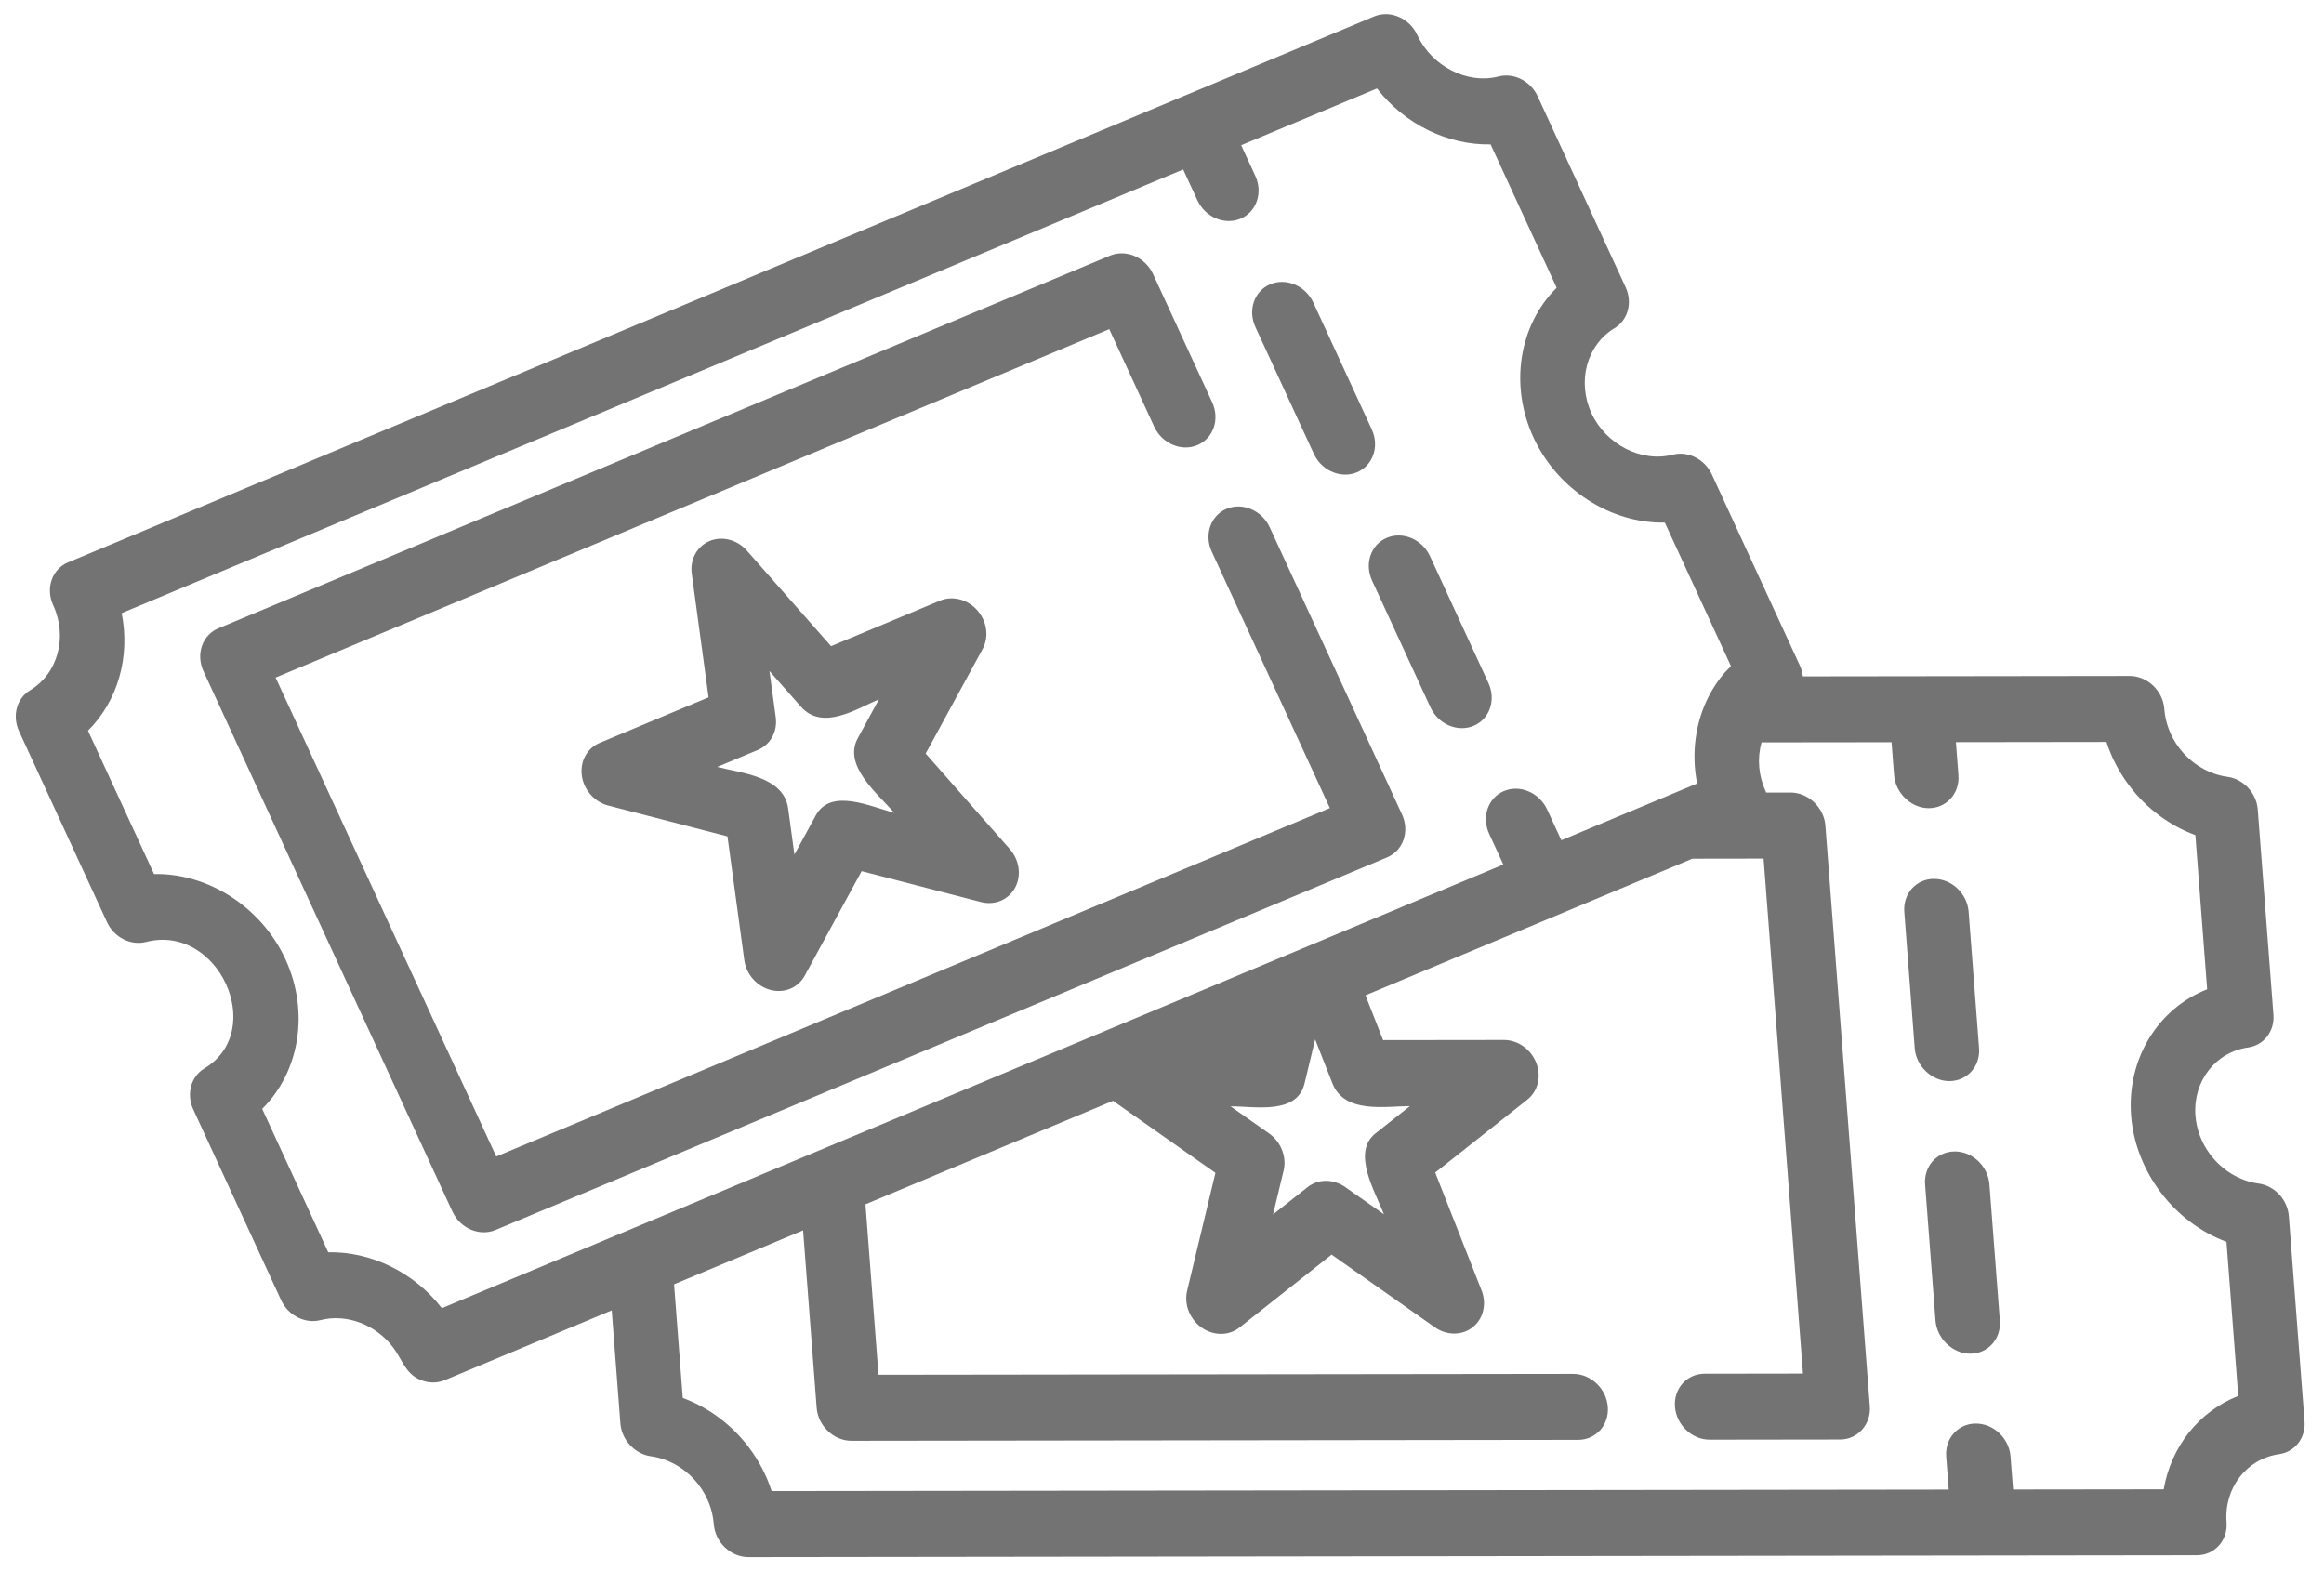 <svg width="105" height="71" viewBox="0 0 105 71" version="1.1" xmlns="http://www.w3.org/2000/svg" xmlns:xlink="http://www.w3.org/1999/xlink">
<title>ticketstart</title>
<desc>Created using Figma</desc>
<g id="Canvas" transform="translate(-1494 54)">
<g id="ticketstart">
<g id="Group">
<g id="Group">
<g id="Vector">
<use xlink:href="#path0_fill" transform="matrix(0.601 0.799 -0.799 0.601 1581.7 -14.876)" fill="#737373"/>
</g>
</g>
</g>
<g id="Group">
<g id="Group">
<g id="Vector">
<use xlink:href="#path1_fill" transform="matrix(0.601 0.799 -0.799 0.601 1582.64 -2.56)" fill="#737373"/>
</g>
</g>
</g>
<g id="Group">
<g id="Group">
<g id="Vector">
<use xlink:href="#path2_fill" transform="matrix(0.601 0.799 -0.799 0.601 1552.24 -41.848)" fill="#737373"/>
</g>
</g>
</g>
<g id="Group">
<g id="Group">
<g id="Vector">
<use xlink:href="#path3_fill" transform="matrix(0.601 0.799 -0.799 0.601 1557.51 -30.392)" fill="#737373"/>
</g>
</g>
</g>
<g id="Group">
<g id="Group">
<g id="Vector">
<use xlink:href="#path4_fill" transform="matrix(0.601 0.799 -0.799 0.601 1538.53 -51.738)" fill="#737373"/>
</g>
</g>
</g>
<g id="Group">
<g id="Group">
<g id="Vector">
<use xlink:href="#path5_fill" transform="matrix(0.601 0.799 -0.799 0.601 1532.26 -34.272)" fill="#737373"/>
</g>
</g>
</g>
<g id="Group">
<g id="Group">
<g id="Vector">
<use xlink:href="#path6_fill" transform="matrix(0.601 0.799 -0.799 0.601 1555.07 -72.266)" fill="#737373"/>
</g>
</g>
</g>
</g>
</g>
<defs>
<path id="path0_fill" d="M 7.61 3.577L 2.405 0.251C 1.709 -0.193 0.755 -0.033 0.273 0.609C -0.209 1.252 -0.035 2.133 0.66 2.577L 5.865 5.903C 6.554 6.343 7.521 6.18 7.997 5.545C 8.479 4.902 8.306 4.021 7.61 3.577Z"/>
<path id="path1_fill" d="M 7.61 3.577L 2.406 0.252C 1.71 -0.193 0.755 -0.033 0.273 0.609C -0.209 1.252 -0.036 2.133 0.66 2.577C 0.66 2.577 5.855 5.896 5.865 5.903C 6.528 6.326 7.513 6.19 7.997 5.545C 8.479 4.903 8.306 4.022 7.61 3.577Z"/>
<path id="path2_fill" d="M 8.046 1.372L 1.883 0.038C 1.059 -0.141 0.235 0.331 0.041 1.092C -0.152 1.852 0.359 2.613 1.183 2.792L 7.345 4.126C 7.463 4.152 7.581 4.164 7.697 4.164C 8.392 4.164 9.022 3.724 9.188 3.072C 9.381 2.312 8.87 1.551 8.046 1.372Z"/>
<path id="path3_fill" d="M 8.046 1.372L 1.883 0.038C 1.059 -0.141 0.235 0.331 0.041 1.092C -0.152 1.852 0.359 2.613 1.183 2.792L 7.345 4.126C 7.463 4.152 7.581 4.164 7.697 4.164C 8.392 4.164 9.022 3.724 9.188 3.072C 9.381 2.312 8.87 1.551 8.046 1.372Z"/>
<path id="path4_fill" d="M 38.92 5.727L 24.956 2.704C 24.133 2.525 23.308 2.997 23.114 3.758C 22.921 4.518 23.432 5.279 24.256 5.458L 36.727 8.158L 26.665 47.729L 3.375 42.686L 13.437 3.115L 18.178 4.141C 19.002 4.32 19.827 3.848 20.02 3.087C 20.214 2.327 19.702 1.566 18.878 1.387L 12.645 0.038C 11.823 -0.141 10.996 0.331 10.803 1.092L 0.041 43.416C -0.152 44.177 0.359 44.938 1.183 45.117L 27.457 50.806C 27.573 50.831 27.69 50.844 27.807 50.844C 28.09 50.844 28.37 50.771 28.615 50.632C 28.96 50.434 29.206 50.118 29.299 49.753L 40.062 7.428C 40.255 6.667 39.743 5.906 38.92 5.727Z"/>
<path id="path5_fill" d="M 20.863 6.18C 20.606 5.615 19.984 5.267 19.322 5.318L 13.588 5.762L 11.359 0.866C 11.102 0.301 10.479 -0.046 9.818 0.005C 9.156 0.056 8.605 0.495 8.453 1.091L 7.139 6.261L 1.405 6.705C 0.743 6.756 0.192 7.195 0.041 7.791C -0.111 8.388 0.171 9.007 0.739 9.324L 5.66 12.075L 4.346 17.245C 4.194 17.842 4.476 18.461 5.044 18.778C 5.289 18.916 5.564 18.983 5.837 18.983C 6.197 18.983 6.554 18.867 6.839 18.639L 11.195 15.17L 16.117 17.921C 16.684 18.239 17.41 18.183 17.912 17.782C 18.415 17.382 18.581 16.729 18.324 16.164L 16.095 11.268L 20.451 7.799C 20.954 7.398 21.12 6.744 20.863 6.18ZM 12.838 11.416L 13.671 13.246C 13.671 13.246 11.832 12.218 11.831 12.218C 10.559 11.506 9.28 12.959 8.408 13.653L 8.899 11.721C 9.051 11.125 8.769 10.506 8.201 10.188L 6.362 9.16C 6.362 9.16 8.502 8.994 8.505 8.994C 9.993 8.879 10.098 7.007 10.36 5.975C 10.36 5.975 11.191 7.801 11.193 7.805C 11.773 9.079 13.73 8.59 14.878 8.501C 13.993 9.205 12.243 10.11 12.838 11.416Z"/>
<path id="path6_fill" d="M 93.34 20.739C 92.034 19.904 91.591 18.292 92.311 16.988C 92.659 16.357 92.448 15.586 91.818 15.183L 83.979 10.175C 83.348 9.772 82.492 9.861 81.975 10.384C 81.374 10.991 80.515 11.339 79.618 11.339C 78.97 11.339 78.344 11.158 77.808 10.816C 76.502 9.981 76.06 8.368 76.779 7.064C 77.127 6.434 76.916 5.663 76.286 5.26L 68.448 0.251C 67.817 -0.151 66.96 -0.062 66.443 0.46C 65.843 1.067 64.983 1.415 64.087 1.416C 63.438 1.416 62.813 1.235 62.276 0.892C 61.581 0.448 60.626 0.608 60.144 1.25L 51.283 13.062C 51.14 12.977 50.981 12.912 50.807 12.875L 41.525 10.865C 40.779 10.703 40.017 11.076 39.743 11.737C 39.183 13.089 37.562 13.877 36.038 13.547C 34.492 13.212 33.44 11.861 33.592 10.405C 33.665 9.7 33.163 9.054 32.416 8.892L 23.134 6.882C 22.388 6.72 21.627 7.093 21.353 7.754C 20.793 9.105 19.169 9.894 17.647 9.565C 16.824 9.386 15.998 9.858 15.805 10.618C 15.805 10.618 13.51 19.644 13.508 19.652L 0.041 72.616C -0.152 73.376 0.359 74.137 1.183 74.316C 2.729 74.651 3.781 76.002 3.629 77.459C 3.556 78.163 4.058 78.809 4.805 78.971L 14.086 80.981C 14.834 81.143 15.594 80.77 15.868 80.109C 17.158 76.994 22.365 78.133 22.02 81.441C 21.947 82.146 22.449 82.792 23.196 82.954L 32.477 84.964C 33.215 85.123 33.988 84.745 34.259 84.091C 34.727 82.962 35.922 82.203 37.232 82.203C 37.908 82.203 38.489 82.469 39.122 82.107C 39.468 81.909 39.714 81.593 39.807 81.228L 41.823 73.301C 41.823 73.301 46.144 76.062 46.146 76.063C 46.755 76.453 47.634 76.375 48.15 75.854C 48.751 75.247 49.61 74.9 50.507 74.9C 51.155 74.9 51.781 75.081 52.317 75.423C 53.013 75.868 53.967 75.707 54.449 75.065L 93.727 22.707C 94.209 22.065 94.036 21.183 93.34 20.739ZM 41.661 61.549C 41.661 61.549 39.352 70.633 39.352 70.634L 37.129 79.375C 35.059 79.407 33.147 80.402 32.023 81.96L 25.051 80.45C 24.731 78.105 22.853 76.103 20.274 75.545C 17.754 74.999 15.065 75.99 13.632 77.977L 6.66 76.468C 6.403 74.589 5.147 72.93 3.331 72.058L 16.143 21.672L 17.635 21.995C 17.753 22.02 17.87 22.032 17.987 22.032C 18.682 22.032 19.311 21.592 19.477 20.941C 19.671 20.18 19.159 19.419 18.335 19.241L 16.843 18.918L 18.482 12.472C 20.552 12.44 22.465 11.445 23.589 9.887L 30.56 11.396C 30.881 13.742 32.758 15.743 35.337 16.302C 37.857 16.847 40.546 15.856 41.979 13.87L 48.951 15.379C 48.971 15.384 49.015 15.75 49.024 15.791C 49.115 16.207 49.262 16.627 49.454 17.019C 50.03 18.197 51.035 19.193 52.28 19.79L 50.641 26.237L 49.148 25.914C 48.326 25.735 47.5 26.207 47.306 26.968C 47.113 27.728 47.624 28.489 48.448 28.668L 49.94 28.991L 47.503 38.577C 47.503 38.577 47.237 39.624 47.236 39.624L 45.447 46.663C 45.447 46.662 41.661 61.548 41.661 61.549ZM 86.359 27.559L 85.099 26.754C 84.403 26.309 83.448 26.47 82.966 27.112C 82.484 27.754 82.658 28.635 83.354 29.08L 84.614 29.885L 52.693 72.435C 51.998 72.195 51.26 72.07 50.506 72.07C 49.212 72.07 47.957 72.442 46.914 73.114L 42.575 70.341L 44.132 64.216L 50.91 68.547C 51.599 68.987 52.566 68.825 53.043 68.189L 72.752 41.917C 73.234 41.275 73.061 40.394 72.365 39.949C 71.669 39.504 70.714 39.664 70.232 40.307L 51.395 65.416L 44.885 61.256L 47.873 49.504L 53.256 47.764L 56.743 51.988C 57.039 52.346 57.494 52.545 57.963 52.545C 58.132 52.545 58.303 52.519 58.469 52.465C 59.096 52.263 59.51 51.711 59.495 51.098L 59.364 45.789L 64.794 44.034C 65.421 43.831 65.835 43.279 65.82 42.667C 65.805 42.054 65.364 41.52 64.728 41.344L 59.216 39.819L 59.085 34.509C 59.07 33.897 58.629 33.363 57.993 33.187C 57.357 33.011 56.67 33.233 56.292 33.737L 53.017 38.102L 50.919 37.522L 54.865 22.005L 56.796 19.43L 76.465 31.997L 73.798 35.553C 73.316 36.195 73.49 37.076 74.185 37.521C 74.881 37.965 75.836 37.805 76.318 37.163C 76.318 37.163 79.845 32.461 79.857 32.445C 80.331 31.813 80.152 30.913 79.47 30.477C 79.47 30.477 57.32 16.326 57.281 16.3C 56.592 15.86 55.624 16.023 55.148 16.658L 54.483 17.544C 54.464 17.54 54.447 17.534 54.428 17.53C 53.673 17.366 53.002 16.946 52.555 16.36C 52.552 16.356 52.549 16.352 52.545 16.347L 56.071 11.648C 56.071 11.648 57.331 12.453 57.331 12.453C 58 12.881 58.981 12.738 59.463 12.096C 59.945 11.453 59.772 10.572 59.076 10.127L 57.816 9.322L 61.899 3.879C 62.594 4.12 63.332 4.244 64.086 4.244C 65.38 4.244 66.635 3.873 67.678 3.2L 73.565 6.962C 72.932 9.252 73.884 11.749 76.063 13.141C 78.193 14.502 81.087 14.492 83.21 13.124L 89.096 16.885C 88.59 18.72 89.1 20.688 90.444 22.114L 86.359 27.559ZM 56.323 46.811C 56.323 46.811 55.02 45.233 55.02 45.232C 54.622 44.751 53.912 44.554 53.294 44.754L 51.264 45.41C 51.932 44.52 53.381 43.247 52.447 42.116L 51.144 40.537C 51.144 40.537 53.202 41.107 53.204 41.107C 54.641 41.505 55.469 39.805 56.129 38.926C 56.129 38.926 56.178 40.908 56.178 40.91C 56.212 42.29 58.227 42.498 59.33 42.803L 57.3 43.459C 56.673 43.662 56.259 44.214 56.274 44.826L 56.323 46.811Z"/>
</defs>
</svg>
